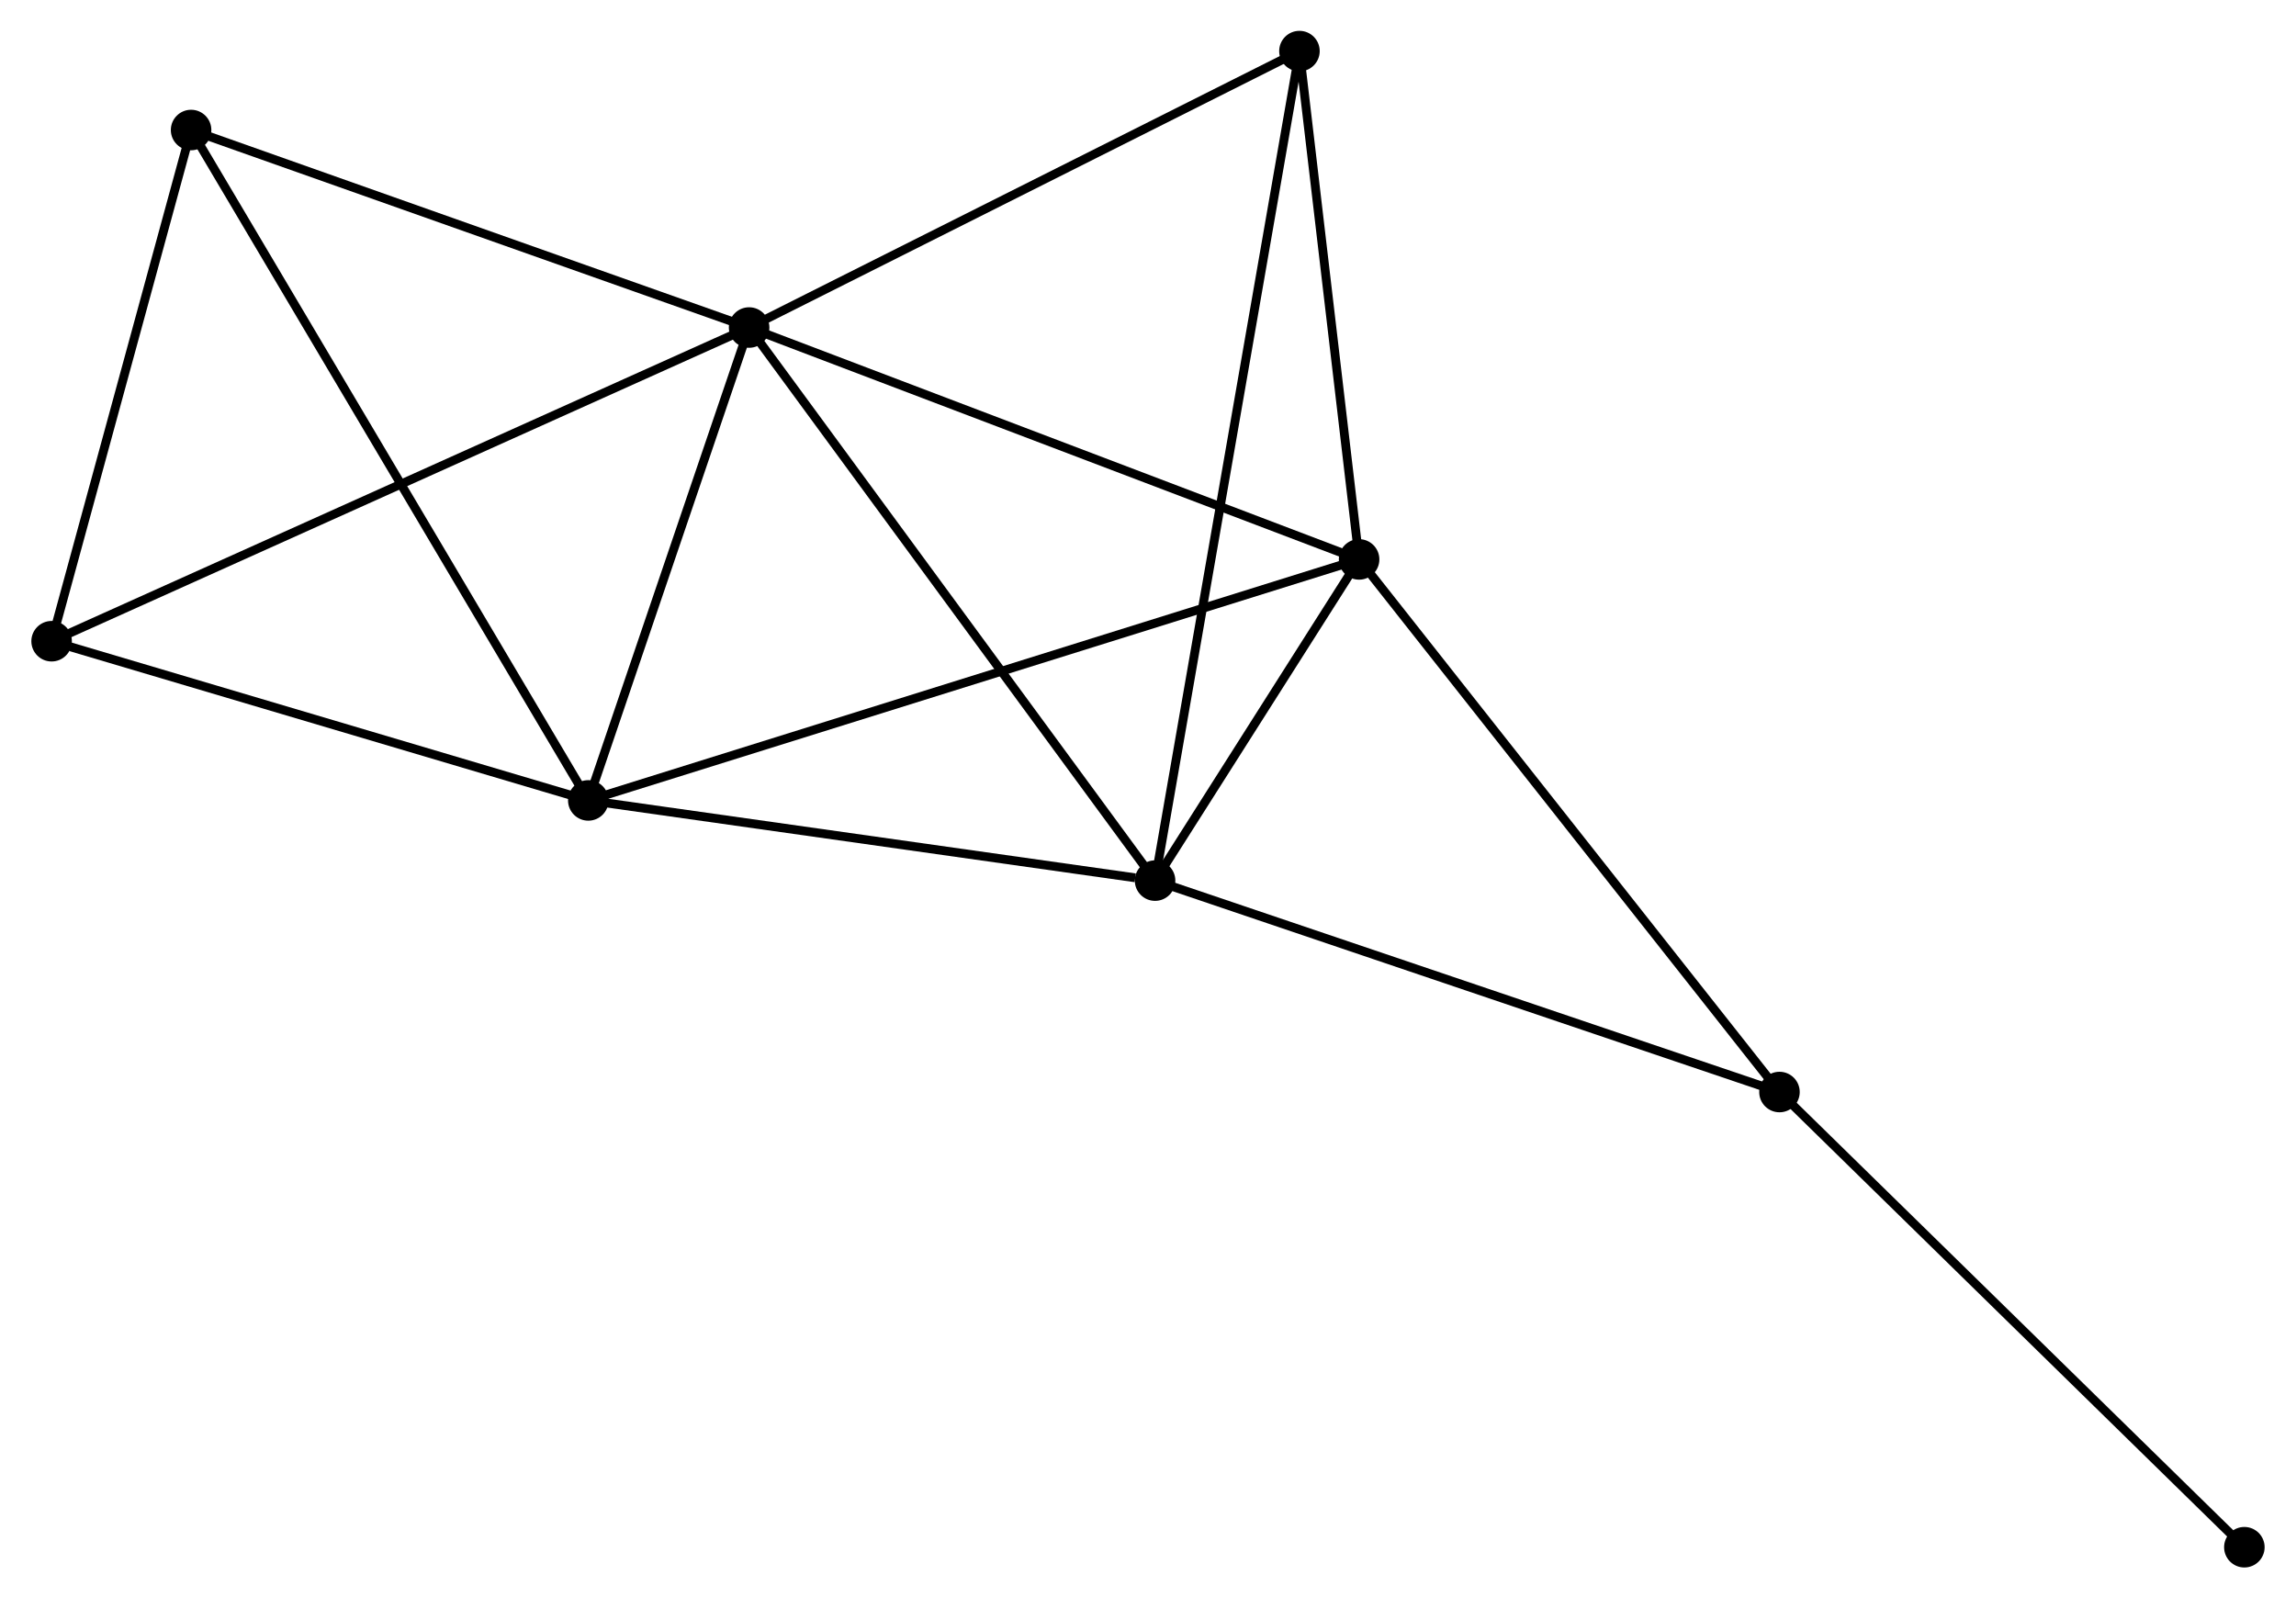 <?xml version="1.0" encoding="UTF-8" standalone="no"?>
<!DOCTYPE svg PUBLIC "-//W3C//DTD SVG 1.1//EN"
 "http://www.w3.org/Graphics/SVG/1.1/DTD/svg11.dtd">
<!-- Generated by graphviz version 2.36.0 (20140111.2315)
 -->
<!-- Title: %3 Pages: 1 -->
<svg width="260pt" height="181pt"
 viewBox="0.00 0.00 260.50 181.43" xmlns="http://www.w3.org/2000/svg" xmlns:xlink="http://www.w3.org/1999/xlink">
<g id="graph0" class="graph" transform="scale(1 1) rotate(0) translate(4 177.426)">
<title>%3</title>
<!-- 0 -->
<g id="node1" class="node"><title>0</title>
<ellipse fill="black" stroke="black" cx="80.973" cy="-140.248" rx="1.8" ry="1.8"/>
</g>
<!-- 1 -->
<g id="node2" class="node"><title>1</title>
<ellipse fill="black" stroke="black" cx="62.718" cy="-86.57" rx="1.8" ry="1.8"/>
</g>
<!-- 0&#45;&#45;1 -->
<g id="edge1" class="edge"><title>0&#45;&#45;1</title>
<path fill="none" stroke="black" d="M80.365,-138.462C77.594,-130.312 66.161,-96.695 63.347,-88.418"/>
</g>
<!-- 2 -->
<g id="node3" class="node"><title>2</title>
<ellipse fill="black" stroke="black" cx="127.053" cy="-77.467" rx="1.8" ry="1.8"/>
</g>
<!-- 0&#45;&#45;2 -->
<g id="edge2" class="edge"><title>0&#45;&#45;2</title>
<path fill="none" stroke="black" d="M82.112,-138.696C88.432,-130.085 119.142,-88.245 125.785,-79.195"/>
</g>
<!-- 3 -->
<g id="node4" class="node"><title>3</title>
<ellipse fill="black" stroke="black" cx="150.212" cy="-113.927" rx="1.8" ry="1.8"/>
</g>
<!-- 0&#45;&#45;3 -->
<g id="edge3" class="edge"><title>0&#45;&#45;3</title>
<path fill="none" stroke="black" d="M82.684,-139.597C92.18,-135.987 138.325,-118.445 148.306,-114.651"/>
</g>
<!-- 5 -->
<g id="node5" class="node"><title>5</title>
<ellipse fill="black" stroke="black" cx="143.441" cy="-171.626" rx="1.8" ry="1.8"/>
</g>
<!-- 0&#45;&#45;5 -->
<g id="edge4" class="edge"><title>0&#45;&#45;5</title>
<path fill="none" stroke="black" d="M82.775,-141.153C91.897,-145.735 132.891,-166.327 141.75,-170.777"/>
</g>
<!-- 6 -->
<g id="node6" class="node"><title>6</title>
<ellipse fill="black" stroke="black" cx="17.632" cy="-162.667" rx="1.8" ry="1.8"/>
</g>
<!-- 0&#45;&#45;6 -->
<g id="edge5" class="edge"><title>0&#45;&#45;6</title>
<path fill="none" stroke="black" d="M79.145,-140.894C69.896,-144.168 28.329,-158.881 19.347,-162.06"/>
</g>
<!-- 7 -->
<g id="node7" class="node"><title>7</title>
<ellipse fill="black" stroke="black" cx="1.8" cy="-104.641" rx="1.8" ry="1.8"/>
</g>
<!-- 0&#45;&#45;7 -->
<g id="edge6" class="edge"><title>0&#45;&#45;7</title>
<path fill="none" stroke="black" d="M79.319,-139.504C69.015,-134.87 13.722,-110.002 3.445,-105.38"/>
</g>
<!-- 1&#45;&#45;2 -->
<g id="edge7" class="edge"><title>1&#45;&#45;2</title>
<path fill="none" stroke="black" d="M64.574,-86.308C73.804,-85.002 114.717,-79.212 124.801,-77.785"/>
</g>
<!-- 1&#45;&#45;3 -->
<g id="edge8" class="edge"><title>1&#45;&#45;3</title>
<path fill="none" stroke="black" d="M64.546,-87.142C75.932,-90.702 137.037,-109.807 148.394,-113.358"/>
</g>
<!-- 1&#45;&#45;6 -->
<g id="edge9" class="edge"><title>1&#45;&#45;6</title>
<path fill="none" stroke="black" d="M61.777,-88.16C55.909,-98.063 24.421,-151.208 18.569,-161.086"/>
</g>
<!-- 1&#45;&#45;7 -->
<g id="edge10" class="edge"><title>1&#45;&#45;7</title>
<path fill="none" stroke="black" d="M60.961,-87.091C52.221,-89.684 13.481,-101.176 3.932,-104.008"/>
</g>
<!-- 2&#45;&#45;3 -->
<g id="edge11" class="edge"><title>2&#45;&#45;3</title>
<path fill="none" stroke="black" d="M128.048,-79.034C131.858,-85.031 145.488,-106.49 149.246,-112.406"/>
</g>
<!-- 2&#45;&#45;5 -->
<g id="edge13" class="edge"><title>2&#45;&#45;5</title>
<path fill="none" stroke="black" d="M127.395,-79.433C129.528,-91.688 140.973,-157.448 143.1,-169.67"/>
</g>
<!-- 4 -->
<g id="node8" class="node"><title>4</title>
<ellipse fill="black" stroke="black" cx="197.928" cy="-53.469" rx="1.8" ry="1.8"/>
</g>
<!-- 2&#45;&#45;4 -->
<g id="edge12" class="edge"><title>2&#45;&#45;4</title>
<path fill="none" stroke="black" d="M128.805,-76.874C138.525,-73.582 185.76,-57.589 195.977,-54.13"/>
</g>
<!-- 3&#45;&#45;5 -->
<g id="edge15" class="edge"><title>3&#45;&#45;5</title>
<path fill="none" stroke="black" d="M149.986,-115.846C148.958,-124.607 144.718,-160.743 143.674,-169.64"/>
</g>
<!-- 3&#45;&#45;4 -->
<g id="edge14" class="edge"><title>3&#45;&#45;4</title>
<path fill="none" stroke="black" d="M151.391,-112.432C157.935,-104.141 189.736,-63.848 196.614,-55.133"/>
</g>
<!-- 6&#45;&#45;7 -->
<g id="edge17" class="edge"><title>6&#45;&#45;7</title>
<path fill="none" stroke="black" d="M17.106,-160.736C14.702,-151.926 4.786,-115.586 2.345,-106.638"/>
</g>
<!-- 8 -->
<g id="node9" class="node"><title>8</title>
<ellipse fill="black" stroke="black" cx="250.697" cy="-1.8" rx="1.8" ry="1.8"/>
</g>
<!-- 4&#45;&#45;8 -->
<g id="edge16" class="edge"><title>4&#45;&#45;8</title>
<path fill="none" stroke="black" d="M199.232,-52.192C206.469,-45.106 241.638,-10.67 249.244,-3.222"/>
</g>
</g>
</svg>
